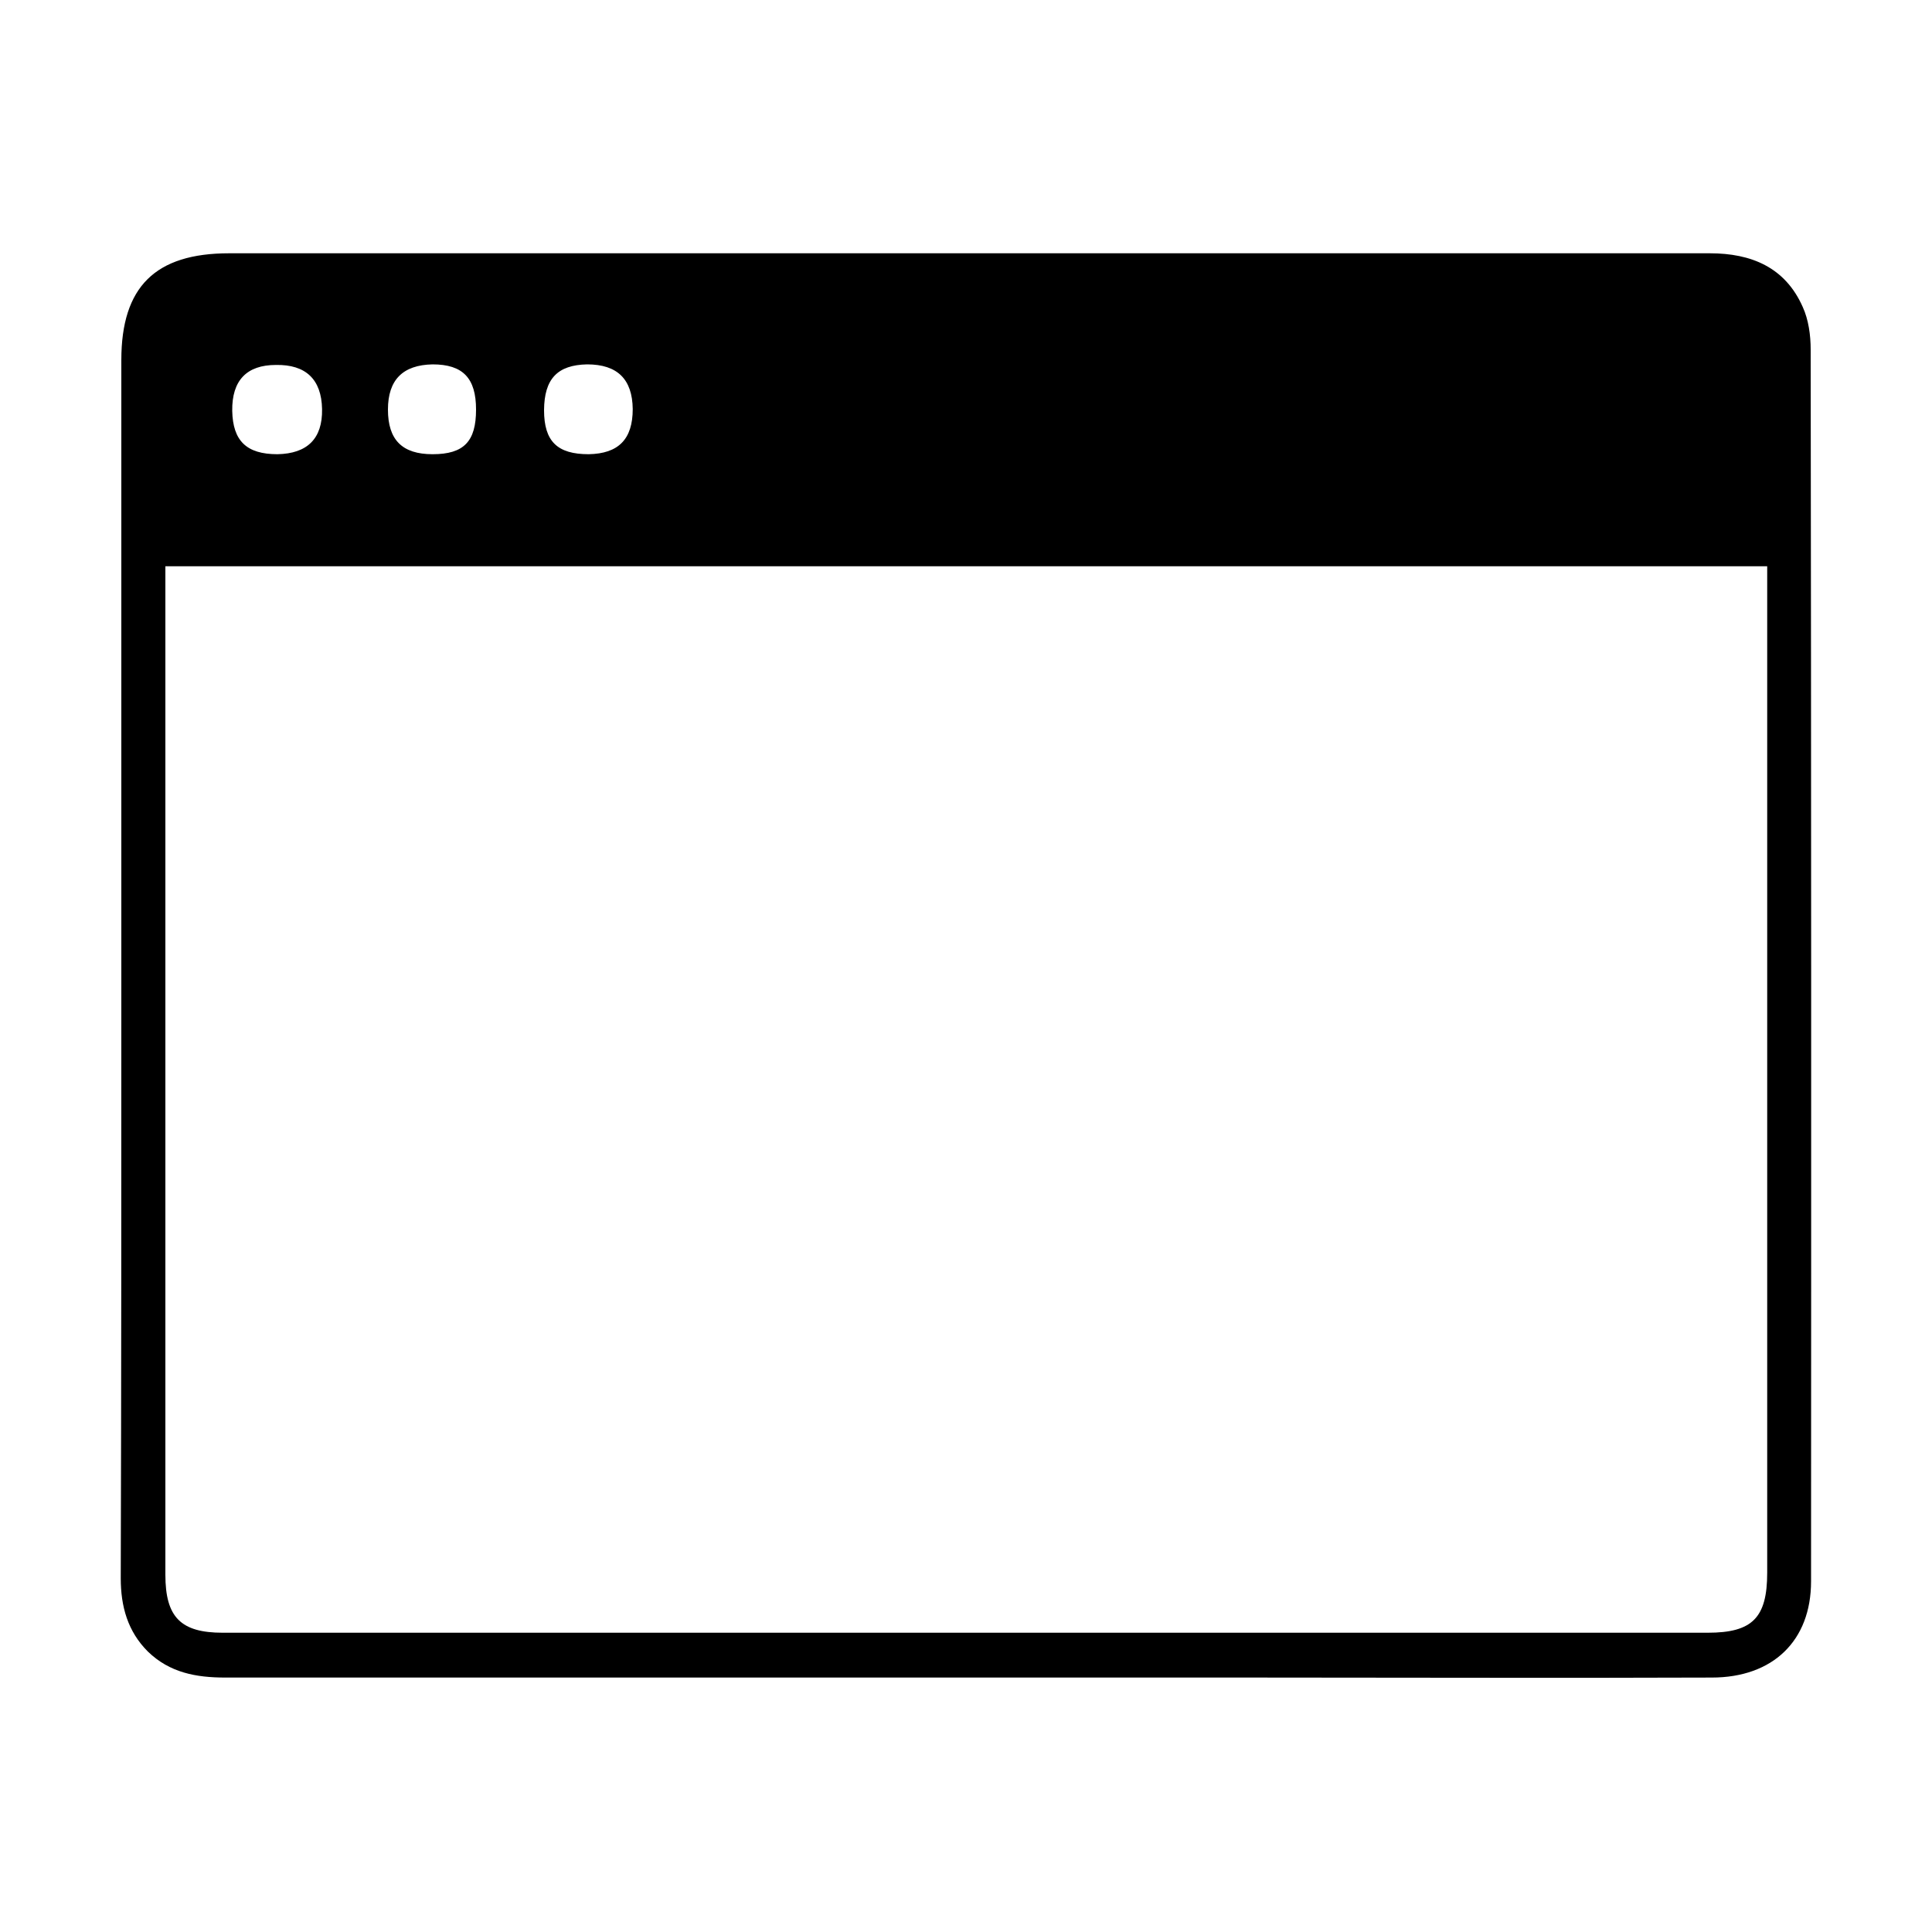 <svg xmlns="http://www.w3.org/2000/svg" viewBox="0 0 1000 1000" width="1000" height="1000">
<path d="M937.2 180.9c0-7.4-1.1-15.4-4.1-22-9.1-20.6-26.7-27.8-48.1-27.8h-766.4c-38.2 0-55.8 17.3-55.8 55.3v325.3c0 101.7 0 203.5-0.3 305.2 0 14.6 3.6 27.5 14 37.9 11.3 11 25 13.5 40.1 13.5h532.4c78.9 0 158.1 0.3 237 0 31.6 0 51.4-19 51.4-49.8 0.1-212.4 0.1-425-0.2-637.6z m-633.3 7.7c15.7 0 23.4 7.7 23.6 23.1 0 15.7-7.4 23.1-22.8 23.4-16.2 0-23.1-6.6-23.1-22.8 0.1-16.2 6.9-23.4 22.3-23.7z m-80 0c15.7 0 22.5 7.1 22.5 23.4 0 16.5-6.3 23.1-22.5 23.1-15.7 0-23.1-7.4-23.1-23.1 0-15.4 7.7-23.1 23.1-23.4z m-81.1 0.3c15.4-0.3 23.6 7.4 23.9 22.8 0.3 15.4-7.7 23.1-23.1 23.4-16 0-23.1-6.9-23.4-22.5-0.2-15.7 7.5-23.7 22.6-23.7z m771.9 625.1c0 23.4-7.7 31.1-30.8 31.1h-768.6c-21.7 0-29.7-8-29.7-30v-522h829.1v520.9z"/>
</svg>
